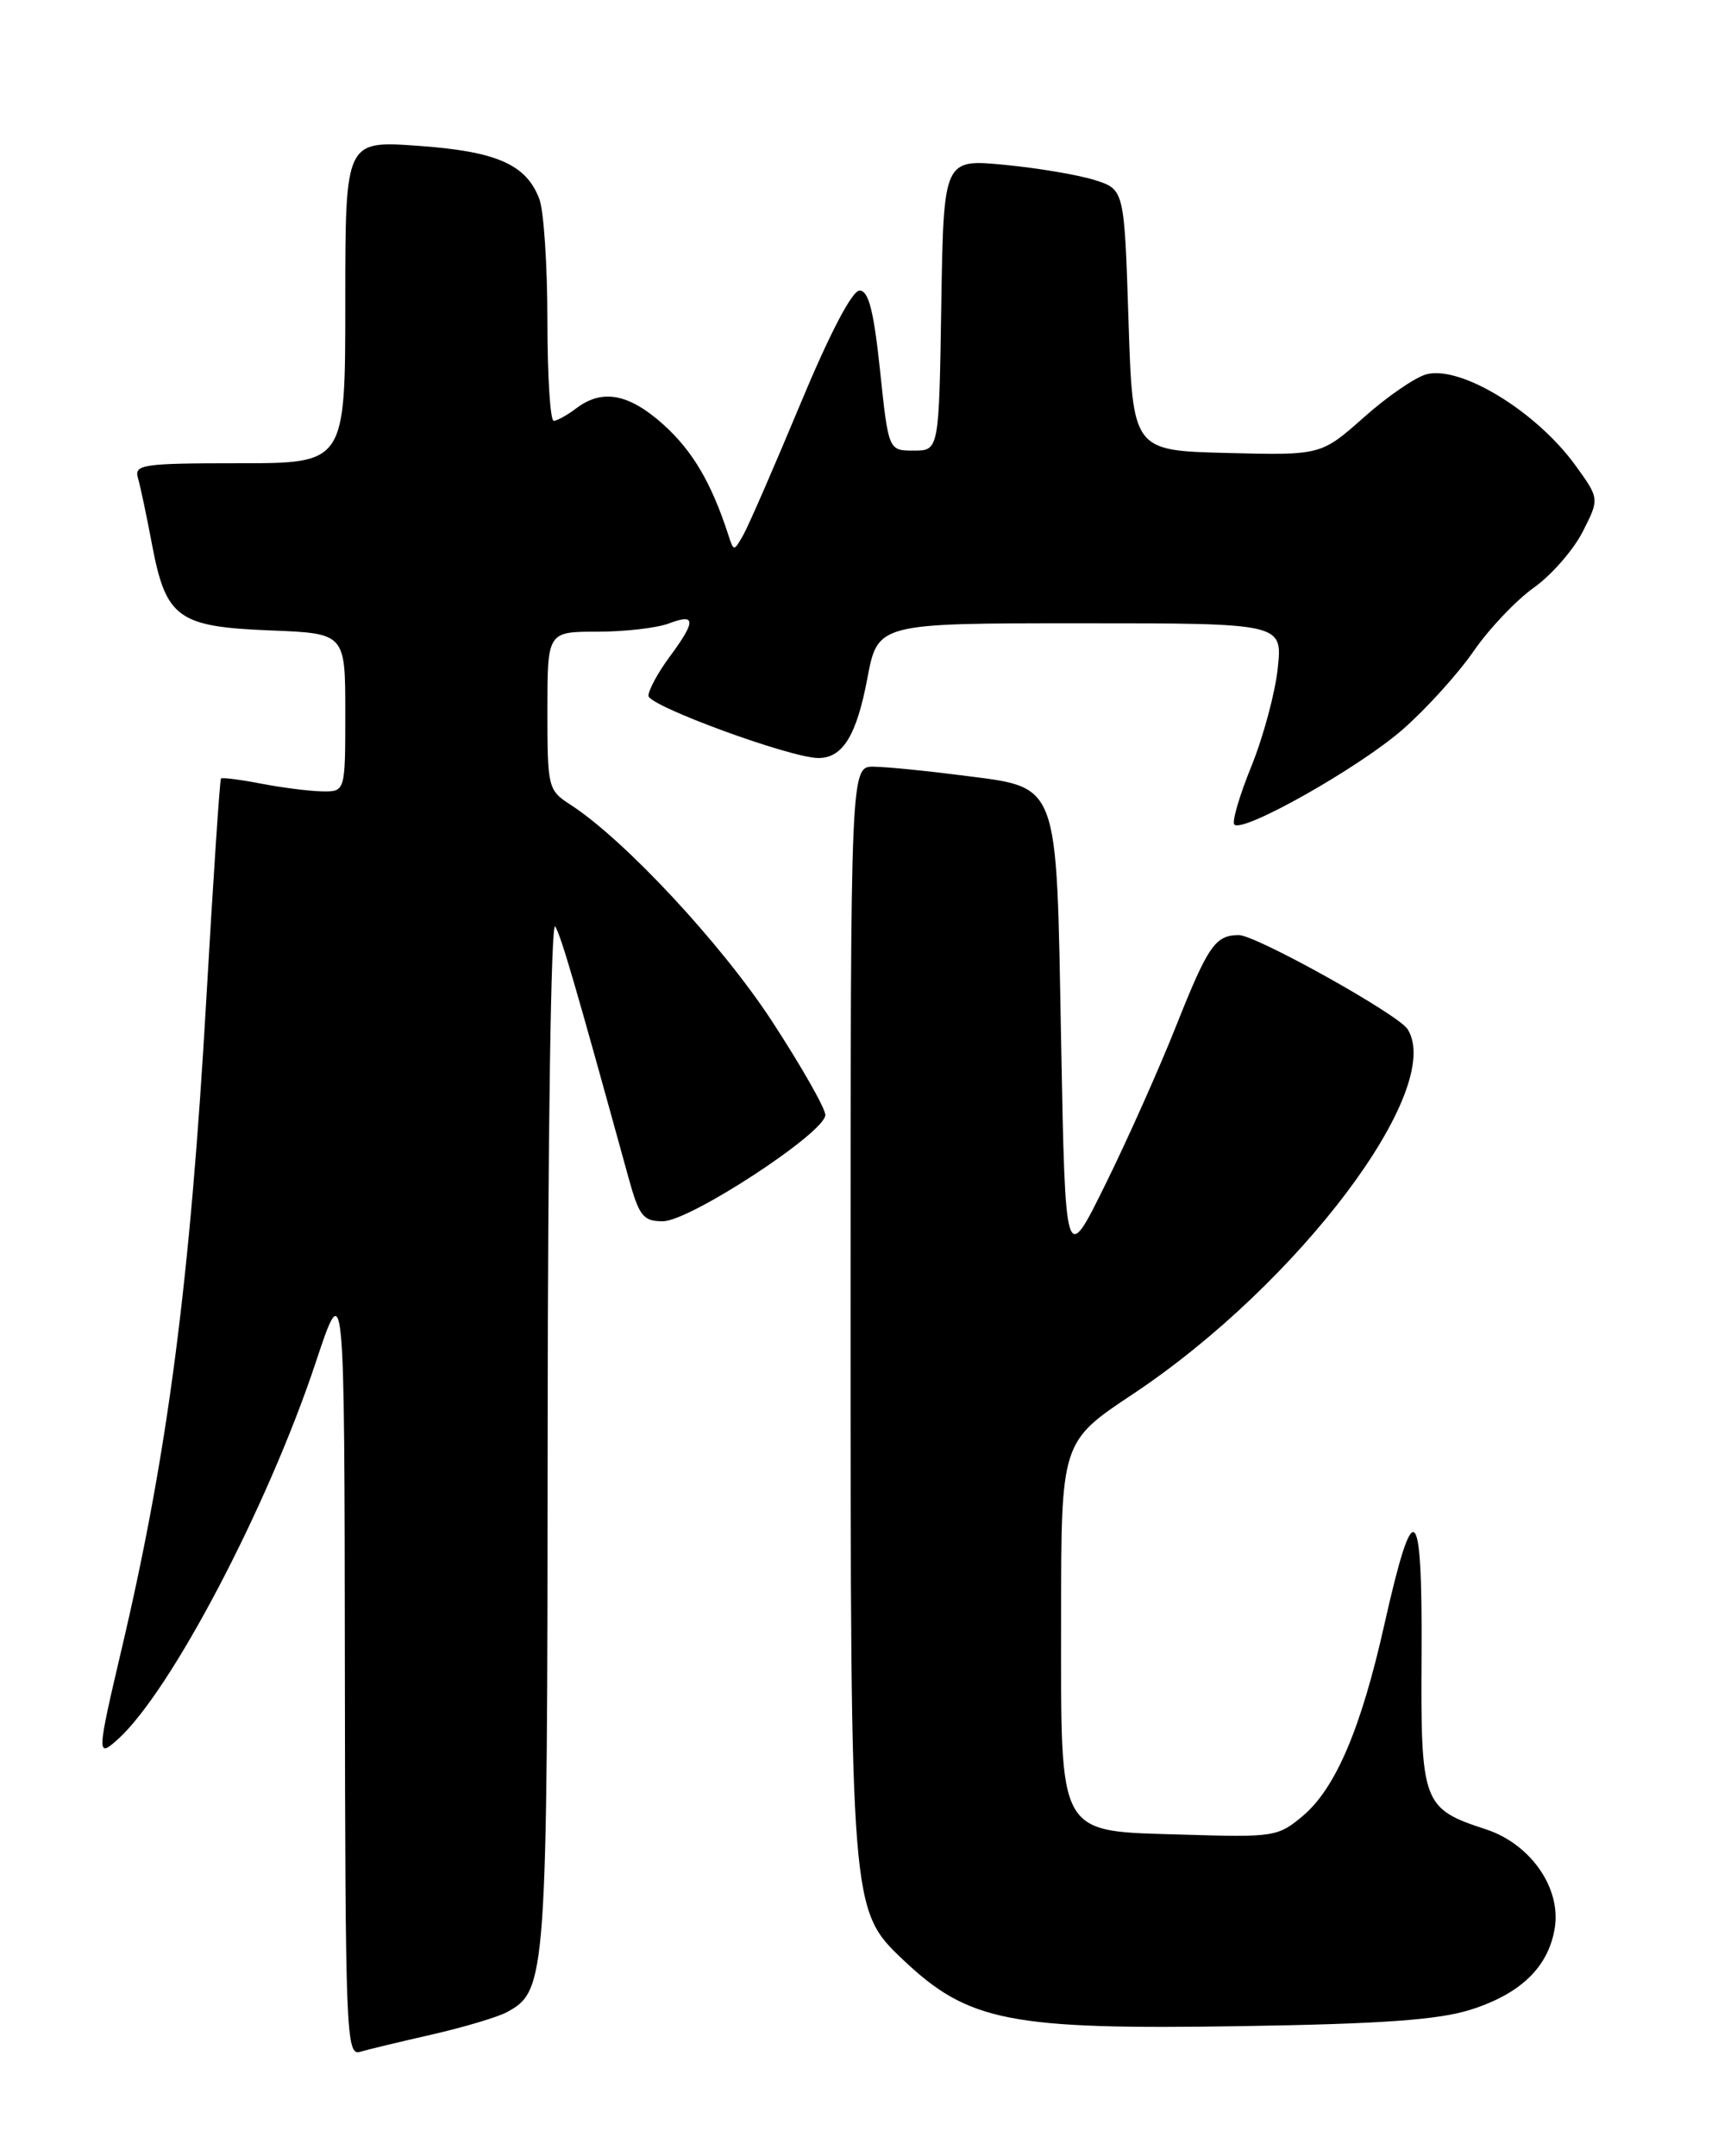 <?xml version="1.0" encoding="UTF-8" standalone="no"?>
<!DOCTYPE svg PUBLIC "-//W3C//DTD SVG 1.1//EN" "http://www.w3.org/Graphics/SVG/1.1/DTD/svg11.dtd" >
<svg xmlns="http://www.w3.org/2000/svg" xmlns:xlink="http://www.w3.org/1999/xlink" version="1.1" viewBox="0 0 204 256">
 <g >
 <path fill="currentColor"
d=" M 51.32 241.55 C 55.07 240.69 59.04 239.51 60.15 238.92 C 64.91 236.37 65.00 235.13 65.03 169.78 C 65.05 134.77 65.43 109.14 65.93 110.00 C 66.68 111.31 68.26 116.71 74.61 139.75 C 75.89 144.40 76.36 145.00 78.71 145.00 C 81.90 145.00 98.00 134.47 98.00 132.38 C 98.00 131.59 95.14 126.57 91.65 121.22 C 85.66 112.06 74.16 99.70 67.75 95.55 C 65.07 93.82 65.00 93.52 65.00 84.38 C 65.00 75.00 65.00 75.00 70.93 75.00 C 74.20 75.00 78.02 74.56 79.43 74.02 C 82.65 72.80 82.67 73.71 79.50 78.00 C 78.12 79.86 77.00 81.94 77.00 82.61 C 77.00 83.81 93.90 90.00 97.18 90.00 C 100.07 90.00 101.71 87.33 102.99 80.55 C 104.23 74.00 104.23 74.00 128.25 74.00 C 152.28 74.00 152.28 74.00 151.73 79.29 C 151.43 82.20 150.02 87.45 148.60 90.96 C 147.17 94.47 146.26 97.59 146.57 97.90 C 147.59 98.93 161.42 91.12 166.57 86.60 C 169.36 84.16 173.14 79.98 174.97 77.33 C 176.80 74.67 180.02 71.28 182.11 69.79 C 184.21 68.30 186.82 65.31 187.93 63.14 C 189.93 59.21 189.93 59.21 187.06 55.24 C 182.44 48.87 173.51 43.40 169.41 44.43 C 168.10 44.76 164.74 47.06 161.95 49.55 C 156.86 54.06 156.86 54.06 145.68 53.78 C 134.50 53.50 134.50 53.50 134.00 38.00 C 133.50 22.50 133.50 22.50 130.00 21.38 C 128.07 20.77 123.25 19.95 119.27 19.57 C 112.05 18.88 112.05 18.88 111.77 36.19 C 111.50 53.50 111.50 53.50 108.50 53.50 C 105.50 53.50 105.50 53.50 104.50 44.00 C 103.75 36.90 103.14 34.50 102.07 34.50 C 101.18 34.50 98.52 39.59 95.02 48.00 C 91.93 55.42 88.89 62.40 88.27 63.50 C 87.13 65.50 87.13 65.50 86.48 63.50 C 84.48 57.34 82.25 53.56 78.83 50.46 C 74.71 46.74 71.53 46.13 68.44 48.47 C 67.37 49.28 66.16 49.95 65.75 49.97 C 65.34 49.99 65.00 44.63 65.00 38.07 C 65.00 31.50 64.57 25.00 64.04 23.62 C 62.48 19.51 58.96 17.97 49.61 17.31 C 41.00 16.70 41.00 16.70 41.00 35.85 C 41.00 55.00 41.00 55.00 28.43 55.00 C 16.94 55.00 15.91 55.15 16.38 56.75 C 16.66 57.71 17.42 61.29 18.06 64.70 C 19.71 73.39 21.14 74.42 32.10 74.85 C 41.00 75.20 41.00 75.20 41.00 84.60 C 41.00 94.00 41.00 94.00 38.25 93.96 C 36.74 93.93 33.48 93.52 31.00 93.04 C 28.52 92.56 26.38 92.29 26.24 92.43 C 26.10 92.57 25.32 104.34 24.50 118.59 C 22.58 152.13 19.93 172.51 14.43 195.84 C 11.49 208.35 11.47 208.79 14.01 206.49 C 20.29 200.81 31.79 178.90 37.48 161.79 C 40.90 151.50 40.90 151.50 40.95 197.82 C 41.00 241.45 41.10 244.10 42.75 243.61 C 43.71 243.33 47.57 242.40 51.32 241.55 Z  M 174.56 238.63 C 180.57 236.74 183.88 233.54 184.62 228.89 C 185.38 224.15 181.73 218.93 176.46 217.20 C 168.90 214.73 168.69 214.15 168.80 196.43 C 168.90 178.15 167.88 177.31 164.39 192.85 C 161.62 205.23 158.59 212.33 154.69 215.61 C 151.77 218.07 151.22 218.15 140.73 217.83 C 125.33 217.36 126.00 218.53 126.00 191.98 C 126.00 171.18 126.00 171.18 134.55 165.50 C 154.20 152.42 171.63 129.27 167.14 122.19 C 166.02 120.43 149.10 111.00 147.09 111.02 C 144.30 111.04 143.44 112.30 139.68 121.75 C 137.66 126.84 133.87 135.34 131.25 140.64 C 126.50 150.28 126.50 150.28 126.00 123.67 C 125.41 92.15 125.95 93.59 113.97 92.03 C 109.86 91.50 105.26 91.05 103.75 91.03 C 101.00 91.00 101.00 91.00 101.00 155.32 C 101.00 226.59 101.01 226.77 107.22 232.67 C 115.00 240.04 119.84 241.00 147.50 240.56 C 164.05 240.30 170.75 239.82 174.56 238.63 Z "/>
</g>
</svg>